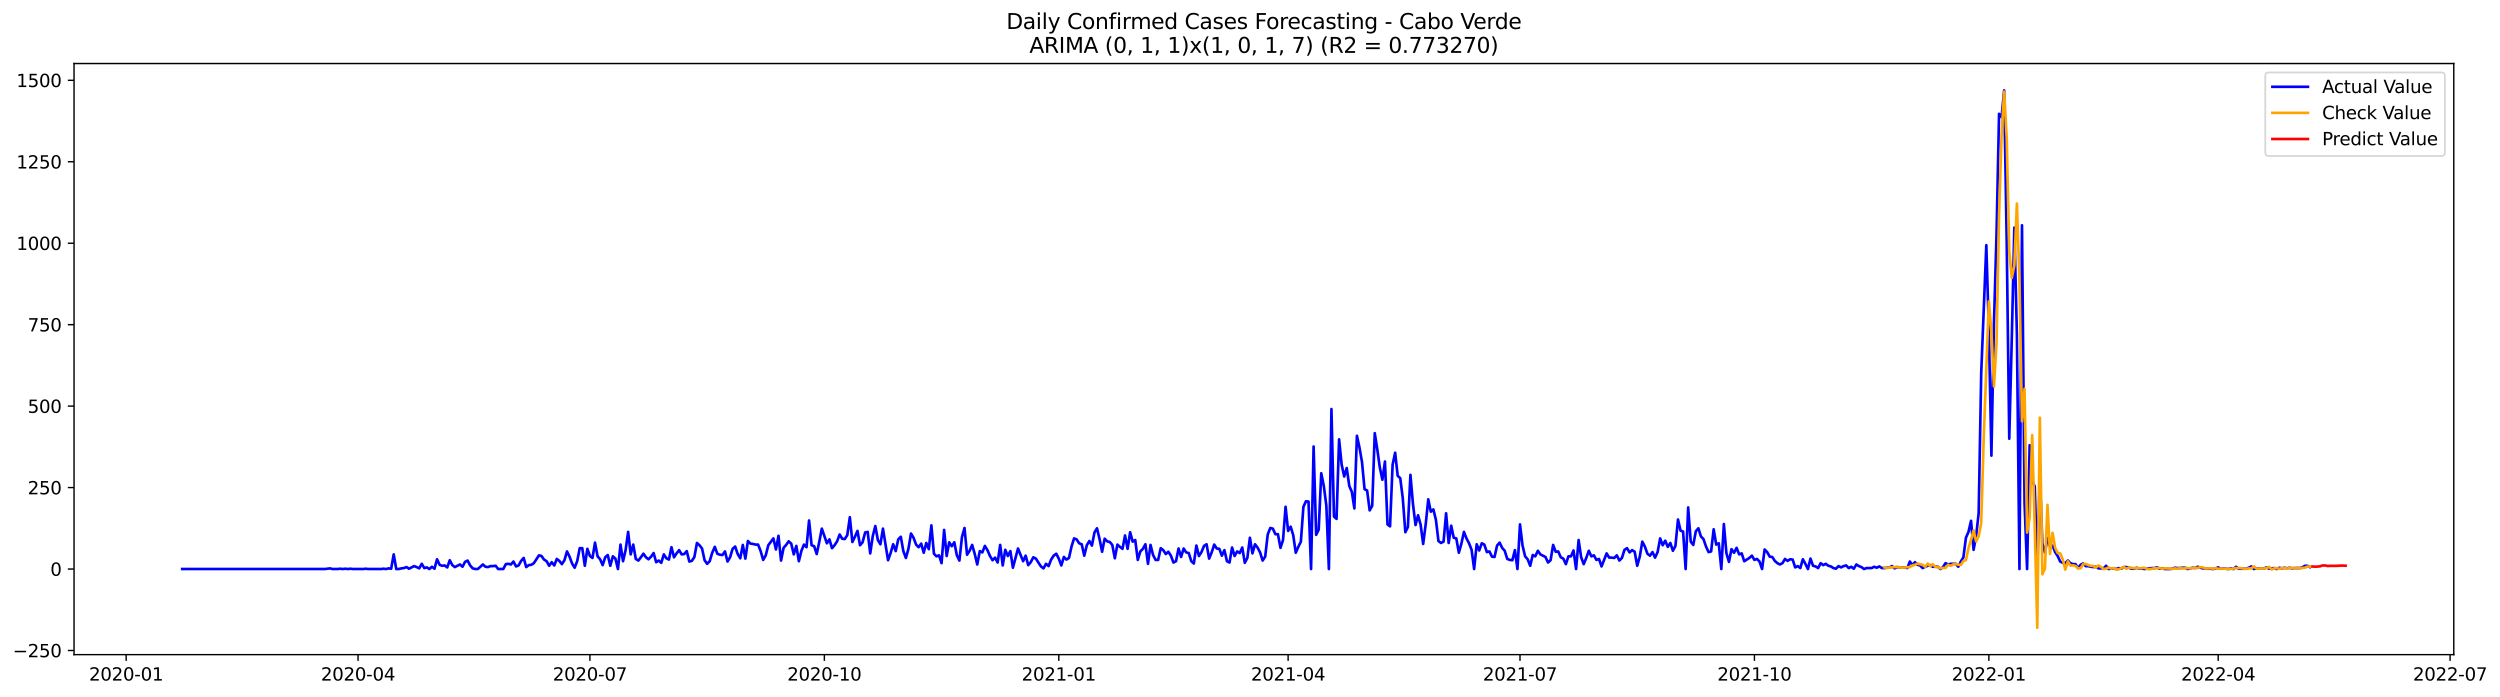 <?xml version="1.0" encoding="utf-8" standalone="no"?>
<!DOCTYPE svg PUBLIC "-//W3C//DTD SVG 1.1//EN"
  "http://www.w3.org/Graphics/SVG/1.1/DTD/svg11.dtd">
<svg xmlns:xlink="http://www.w3.org/1999/xlink" width="1406.879pt" height="392.274pt" viewBox="0 0 1406.879 392.274" xmlns="http://www.w3.org/2000/svg" version="1.1">
 <defs>
  <style type="text/css">*{stroke-linejoin: round; stroke-linecap: butt}</style>
 </defs>
 <g id="figure_1">
  <g id="patch_1">
   <path d="M 0 392.274 
L 1406.879 392.274 
L 1406.879 0 
L 0 0 
z
" style="fill: #ffffff"/>
  </g>
  <g id="axes_1">
   <g id="patch_2">
    <path d="M 41.667 368.396 
L 1380.867 368.396 
L 1380.867 35.755 
L 41.667 35.755 
z
" style="fill: #ffffff"/>
   </g>
   <g id="matplotlib.axis_1">
    <g id="xtick_1">
     <g id="line2d_1">
      <defs>
       <path id="m563f77280f" d="M 0 0 
L 0 3.5 
" style="stroke: #000000; stroke-width: 0.8"/>
      </defs>
      <g>
       <use xlink:href="#m563f77280f" x="70.992" y="368.396" style="stroke: #000000; stroke-width: 0.8"/>
      </g>
     </g>
     <g id="text_1">
      <!-- 2020-01 -->
      <g transform="translate(50.101 382.994)scale(0.1 -0.1)">
       <defs>
        <path id="DejaVuSans-32" d="M 1228 531 
L 3431 531 
L 3431 0 
L 469 0 
L 469 531 
Q 828 903 1448 1529 
Q 2069 2156 2228 2338 
Q 2531 2678 2651 2914 
Q 2772 3150 2772 3378 
Q 2772 3750 2511 3984 
Q 2250 4219 1831 4219 
Q 1534 4219 1204 4116 
Q 875 4013 500 3803 
L 500 4441 
Q 881 4594 1212 4672 
Q 1544 4750 1819 4750 
Q 2544 4750 2975 4387 
Q 3406 4025 3406 3419 
Q 3406 3131 3298 2873 
Q 3191 2616 2906 2266 
Q 2828 2175 2409 1742 
Q 1991 1309 1228 531 
z
" transform="scale(0.016)"/>
        <path id="DejaVuSans-30" d="M 2034 4250 
Q 1547 4250 1301 3770 
Q 1056 3291 1056 2328 
Q 1056 1369 1301 889 
Q 1547 409 2034 409 
Q 2525 409 2770 889 
Q 3016 1369 3016 2328 
Q 3016 3291 2770 3770 
Q 2525 4250 2034 4250 
z
M 2034 4750 
Q 2819 4750 3233 4129 
Q 3647 3509 3647 2328 
Q 3647 1150 3233 529 
Q 2819 -91 2034 -91 
Q 1250 -91 836 529 
Q 422 1150 422 2328 
Q 422 3509 836 4129 
Q 1250 4750 2034 4750 
z
" transform="scale(0.016)"/>
        <path id="DejaVuSans-2d" d="M 313 2009 
L 1997 2009 
L 1997 1497 
L 313 1497 
L 313 2009 
z
" transform="scale(0.016)"/>
        <path id="DejaVuSans-31" d="M 794 531 
L 1825 531 
L 1825 4091 
L 703 3866 
L 703 4441 
L 1819 4666 
L 2450 4666 
L 2450 531 
L 3481 531 
L 3481 0 
L 794 0 
L 794 531 
z
" transform="scale(0.016)"/>
       </defs>
       <use xlink:href="#DejaVuSans-32"/>
       <use xlink:href="#DejaVuSans-30" x="63.623"/>
       <use xlink:href="#DejaVuSans-32" x="127.246"/>
       <use xlink:href="#DejaVuSans-30" x="190.869"/>
       <use xlink:href="#DejaVuSans-2d" x="254.492"/>
       <use xlink:href="#DejaVuSans-30" x="290.576"/>
       <use xlink:href="#DejaVuSans-31" x="354.199"/>
      </g>
     </g>
    </g>
    <g id="xtick_2">
     <g id="line2d_2">
      <g>
       <use xlink:href="#m563f77280f" x="201.485" y="368.396" style="stroke: #000000; stroke-width: 0.8"/>
      </g>
     </g>
     <g id="text_2">
      <!-- 2020-04 -->
      <g transform="translate(180.594 382.994)scale(0.1 -0.1)">
       <defs>
        <path id="DejaVuSans-34" d="M 2419 4116 
L 825 1625 
L 2419 1625 
L 2419 4116 
z
M 2253 4666 
L 3047 4666 
L 3047 1625 
L 3713 1625 
L 3713 1100 
L 3047 1100 
L 3047 0 
L 2419 0 
L 2419 1100 
L 313 1100 
L 313 1709 
L 2253 4666 
z
" transform="scale(0.016)"/>
       </defs>
       <use xlink:href="#DejaVuSans-32"/>
       <use xlink:href="#DejaVuSans-30" x="63.623"/>
       <use xlink:href="#DejaVuSans-32" x="127.246"/>
       <use xlink:href="#DejaVuSans-30" x="190.869"/>
       <use xlink:href="#DejaVuSans-2d" x="254.492"/>
       <use xlink:href="#DejaVuSans-30" x="290.576"/>
       <use xlink:href="#DejaVuSans-34" x="354.199"/>
      </g>
     </g>
    </g>
    <g id="xtick_3">
     <g id="line2d_3">
      <g>
       <use xlink:href="#m563f77280f" x="331.978" y="368.396" style="stroke: #000000; stroke-width: 0.8"/>
      </g>
     </g>
     <g id="text_3">
      <!-- 2020-07 -->
      <g transform="translate(311.086 382.994)scale(0.1 -0.1)">
       <defs>
        <path id="DejaVuSans-37" d="M 525 4666 
L 3525 4666 
L 3525 4397 
L 1831 0 
L 1172 0 
L 2766 4134 
L 525 4134 
L 525 4666 
z
" transform="scale(0.016)"/>
       </defs>
       <use xlink:href="#DejaVuSans-32"/>
       <use xlink:href="#DejaVuSans-30" x="63.623"/>
       <use xlink:href="#DejaVuSans-32" x="127.246"/>
       <use xlink:href="#DejaVuSans-30" x="190.869"/>
       <use xlink:href="#DejaVuSans-2d" x="254.492"/>
       <use xlink:href="#DejaVuSans-30" x="290.576"/>
       <use xlink:href="#DejaVuSans-37" x="354.199"/>
      </g>
     </g>
    </g>
    <g id="xtick_4">
     <g id="line2d_4">
      <g>
       <use xlink:href="#m563f77280f" x="463.905" y="368.396" style="stroke: #000000; stroke-width: 0.8"/>
      </g>
     </g>
     <g id="text_4">
      <!-- 2020-10 -->
      <g transform="translate(443.013 382.994)scale(0.1 -0.1)">
       <use xlink:href="#DejaVuSans-32"/>
       <use xlink:href="#DejaVuSans-30" x="63.623"/>
       <use xlink:href="#DejaVuSans-32" x="127.246"/>
       <use xlink:href="#DejaVuSans-30" x="190.869"/>
       <use xlink:href="#DejaVuSans-2d" x="254.492"/>
       <use xlink:href="#DejaVuSans-31" x="290.576"/>
       <use xlink:href="#DejaVuSans-30" x="354.199"/>
      </g>
     </g>
    </g>
    <g id="xtick_5">
     <g id="line2d_5">
      <g>
       <use xlink:href="#m563f77280f" x="595.831" y="368.396" style="stroke: #000000; stroke-width: 0.8"/>
      </g>
     </g>
     <g id="text_5">
      <!-- 2021-01 -->
      <g transform="translate(574.94 382.994)scale(0.1 -0.1)">
       <use xlink:href="#DejaVuSans-32"/>
       <use xlink:href="#DejaVuSans-30" x="63.623"/>
       <use xlink:href="#DejaVuSans-32" x="127.246"/>
       <use xlink:href="#DejaVuSans-31" x="190.869"/>
       <use xlink:href="#DejaVuSans-2d" x="254.492"/>
       <use xlink:href="#DejaVuSans-30" x="290.576"/>
       <use xlink:href="#DejaVuSans-31" x="354.199"/>
      </g>
     </g>
    </g>
    <g id="xtick_6">
     <g id="line2d_6">
      <g>
       <use xlink:href="#m563f77280f" x="724.89" y="368.396" style="stroke: #000000; stroke-width: 0.8"/>
      </g>
     </g>
     <g id="text_6">
      <!-- 2021-04 -->
      <g transform="translate(703.999 382.994)scale(0.1 -0.1)">
       <use xlink:href="#DejaVuSans-32"/>
       <use xlink:href="#DejaVuSans-30" x="63.623"/>
       <use xlink:href="#DejaVuSans-32" x="127.246"/>
       <use xlink:href="#DejaVuSans-31" x="190.869"/>
       <use xlink:href="#DejaVuSans-2d" x="254.492"/>
       <use xlink:href="#DejaVuSans-30" x="290.576"/>
       <use xlink:href="#DejaVuSans-34" x="354.199"/>
      </g>
     </g>
    </g>
    <g id="xtick_7">
     <g id="line2d_7">
      <g>
       <use xlink:href="#m563f77280f" x="855.383" y="368.396" style="stroke: #000000; stroke-width: 0.8"/>
      </g>
     </g>
     <g id="text_7">
      <!-- 2021-07 -->
      <g transform="translate(834.491 382.994)scale(0.1 -0.1)">
       <use xlink:href="#DejaVuSans-32"/>
       <use xlink:href="#DejaVuSans-30" x="63.623"/>
       <use xlink:href="#DejaVuSans-32" x="127.246"/>
       <use xlink:href="#DejaVuSans-31" x="190.869"/>
       <use xlink:href="#DejaVuSans-2d" x="254.492"/>
       <use xlink:href="#DejaVuSans-30" x="290.576"/>
       <use xlink:href="#DejaVuSans-37" x="354.199"/>
      </g>
     </g>
    </g>
    <g id="xtick_8">
     <g id="line2d_8">
      <g>
       <use xlink:href="#m563f77280f" x="987.31" y="368.396" style="stroke: #000000; stroke-width: 0.8"/>
      </g>
     </g>
     <g id="text_8">
      <!-- 2021-10 -->
      <g transform="translate(966.418 382.994)scale(0.1 -0.1)">
       <use xlink:href="#DejaVuSans-32"/>
       <use xlink:href="#DejaVuSans-30" x="63.623"/>
       <use xlink:href="#DejaVuSans-32" x="127.246"/>
       <use xlink:href="#DejaVuSans-31" x="190.869"/>
       <use xlink:href="#DejaVuSans-2d" x="254.492"/>
       <use xlink:href="#DejaVuSans-31" x="290.576"/>
       <use xlink:href="#DejaVuSans-30" x="354.199"/>
      </g>
     </g>
    </g>
    <g id="xtick_9">
     <g id="line2d_9">
      <g>
       <use xlink:href="#m563f77280f" x="1119.236" y="368.396" style="stroke: #000000; stroke-width: 0.8"/>
      </g>
     </g>
     <g id="text_9">
      <!-- 2022-01 -->
      <g transform="translate(1098.345 382.994)scale(0.1 -0.1)">
       <use xlink:href="#DejaVuSans-32"/>
       <use xlink:href="#DejaVuSans-30" x="63.623"/>
       <use xlink:href="#DejaVuSans-32" x="127.246"/>
       <use xlink:href="#DejaVuSans-32" x="190.869"/>
       <use xlink:href="#DejaVuSans-2d" x="254.492"/>
       <use xlink:href="#DejaVuSans-30" x="290.576"/>
       <use xlink:href="#DejaVuSans-31" x="354.199"/>
      </g>
     </g>
    </g>
    <g id="xtick_10">
     <g id="line2d_10">
      <g>
       <use xlink:href="#m563f77280f" x="1248.295" y="368.396" style="stroke: #000000; stroke-width: 0.8"/>
      </g>
     </g>
     <g id="text_10">
      <!-- 2022-04 -->
      <g transform="translate(1227.404 382.994)scale(0.1 -0.1)">
       <use xlink:href="#DejaVuSans-32"/>
       <use xlink:href="#DejaVuSans-30" x="63.623"/>
       <use xlink:href="#DejaVuSans-32" x="127.246"/>
       <use xlink:href="#DejaVuSans-32" x="190.869"/>
       <use xlink:href="#DejaVuSans-2d" x="254.492"/>
       <use xlink:href="#DejaVuSans-30" x="290.576"/>
       <use xlink:href="#DejaVuSans-34" x="354.199"/>
      </g>
     </g>
    </g>
    <g id="xtick_11">
     <g id="line2d_11">
      <g>
       <use xlink:href="#m563f77280f" x="1378.788" y="368.396" style="stroke: #000000; stroke-width: 0.8"/>
      </g>
     </g>
     <g id="text_11">
      <!-- 2022-07 -->
      <g transform="translate(1357.897 382.994)scale(0.1 -0.1)">
       <use xlink:href="#DejaVuSans-32"/>
       <use xlink:href="#DejaVuSans-30" x="63.623"/>
       <use xlink:href="#DejaVuSans-32" x="127.246"/>
       <use xlink:href="#DejaVuSans-32" x="190.869"/>
       <use xlink:href="#DejaVuSans-2d" x="254.492"/>
       <use xlink:href="#DejaVuSans-30" x="290.576"/>
       <use xlink:href="#DejaVuSans-37" x="354.199"/>
      </g>
     </g>
    </g>
   </g>
   <g id="matplotlib.axis_2">
    <g id="ytick_1">
     <g id="line2d_12">
      <defs>
       <path id="m9611bb1273" d="M 0 0 
L -3.5 0 
" style="stroke: #000000; stroke-width: 0.8"/>
      </defs>
      <g>
       <use xlink:href="#m9611bb1273" x="41.667" y="366.063" style="stroke: #000000; stroke-width: 0.8"/>
      </g>
     </g>
     <g id="text_12">
      <!-- −250 -->
      <g transform="translate(7.2 369.862)scale(0.1 -0.1)">
       <defs>
        <path id="DejaVuSans-2212" d="M 678 2272 
L 4684 2272 
L 4684 1741 
L 678 1741 
L 678 2272 
z
" transform="scale(0.016)"/>
        <path id="DejaVuSans-35" d="M 691 4666 
L 3169 4666 
L 3169 4134 
L 1269 4134 
L 1269 2991 
Q 1406 3038 1543 3061 
Q 1681 3084 1819 3084 
Q 2600 3084 3056 2656 
Q 3513 2228 3513 1497 
Q 3513 744 3044 326 
Q 2575 -91 1722 -91 
Q 1428 -91 1123 -41 
Q 819 9 494 109 
L 494 744 
Q 775 591 1075 516 
Q 1375 441 1709 441 
Q 2250 441 2565 725 
Q 2881 1009 2881 1497 
Q 2881 1984 2565 2268 
Q 2250 2553 1709 2553 
Q 1456 2553 1204 2497 
Q 953 2441 691 2322 
L 691 4666 
z
" transform="scale(0.016)"/>
       </defs>
       <use xlink:href="#DejaVuSans-2212"/>
       <use xlink:href="#DejaVuSans-32" x="83.789"/>
       <use xlink:href="#DejaVuSans-35" x="147.412"/>
       <use xlink:href="#DejaVuSans-30" x="211.035"/>
      </g>
     </g>
    </g>
    <g id="ytick_2">
     <g id="line2d_13">
      <g>
       <use xlink:href="#m9611bb1273" x="41.667" y="320.224" style="stroke: #000000; stroke-width: 0.8"/>
      </g>
     </g>
     <g id="text_13">
      <!-- 0 -->
      <g transform="translate(28.305 324.023)scale(0.1 -0.1)">
       <use xlink:href="#DejaVuSans-30"/>
      </g>
     </g>
    </g>
    <g id="ytick_3">
     <g id="line2d_14">
      <g>
       <use xlink:href="#m9611bb1273" x="41.667" y="274.385" style="stroke: #000000; stroke-width: 0.8"/>
      </g>
     </g>
     <g id="text_14">
      <!-- 250 -->
      <g transform="translate(15.58 278.184)scale(0.1 -0.1)">
       <use xlink:href="#DejaVuSans-32"/>
       <use xlink:href="#DejaVuSans-35" x="63.623"/>
       <use xlink:href="#DejaVuSans-30" x="127.246"/>
      </g>
     </g>
    </g>
    <g id="ytick_4">
     <g id="line2d_15">
      <g>
       <use xlink:href="#m9611bb1273" x="41.667" y="228.546" style="stroke: #000000; stroke-width: 0.8"/>
      </g>
     </g>
     <g id="text_15">
      <!-- 500 -->
      <g transform="translate(15.58 232.346)scale(0.1 -0.1)">
       <use xlink:href="#DejaVuSans-35"/>
       <use xlink:href="#DejaVuSans-30" x="63.623"/>
       <use xlink:href="#DejaVuSans-30" x="127.246"/>
      </g>
     </g>
    </g>
    <g id="ytick_5">
     <g id="line2d_16">
      <g>
       <use xlink:href="#m9611bb1273" x="41.667" y="182.708" style="stroke: #000000; stroke-width: 0.8"/>
      </g>
     </g>
     <g id="text_16">
      <!-- 750 -->
      <g transform="translate(15.58 186.507)scale(0.1 -0.1)">
       <use xlink:href="#DejaVuSans-37"/>
       <use xlink:href="#DejaVuSans-35" x="63.623"/>
       <use xlink:href="#DejaVuSans-30" x="127.246"/>
      </g>
     </g>
    </g>
    <g id="ytick_6">
     <g id="line2d_17">
      <g>
       <use xlink:href="#m9611bb1273" x="41.667" y="136.869" style="stroke: #000000; stroke-width: 0.8"/>
      </g>
     </g>
     <g id="text_17">
      <!-- 1000 -->
      <g transform="translate(9.217 140.668)scale(0.1 -0.1)">
       <use xlink:href="#DejaVuSans-31"/>
       <use xlink:href="#DejaVuSans-30" x="63.623"/>
       <use xlink:href="#DejaVuSans-30" x="127.246"/>
       <use xlink:href="#DejaVuSans-30" x="190.869"/>
      </g>
     </g>
    </g>
    <g id="ytick_7">
     <g id="line2d_18">
      <g>
       <use xlink:href="#m9611bb1273" x="41.667" y="91.03" style="stroke: #000000; stroke-width: 0.8"/>
      </g>
     </g>
     <g id="text_18">
      <!-- 1250 -->
      <g transform="translate(9.217 94.829)scale(0.1 -0.1)">
       <use xlink:href="#DejaVuSans-31"/>
       <use xlink:href="#DejaVuSans-32" x="63.623"/>
       <use xlink:href="#DejaVuSans-35" x="127.246"/>
       <use xlink:href="#DejaVuSans-30" x="190.869"/>
      </g>
     </g>
    </g>
    <g id="ytick_8">
     <g id="line2d_19">
      <g>
       <use xlink:href="#m9611bb1273" x="41.667" y="45.191" style="stroke: #000000; stroke-width: 0.8"/>
      </g>
     </g>
     <g id="text_19">
      <!-- 1500 -->
      <g transform="translate(9.217 48.991)scale(0.1 -0.1)">
       <use xlink:href="#DejaVuSans-31"/>
       <use xlink:href="#DejaVuSans-35" x="63.623"/>
       <use xlink:href="#DejaVuSans-30" x="127.246"/>
       <use xlink:href="#DejaVuSans-30" x="190.869"/>
      </g>
     </g>
    </g>
   </g>
   <g id="line2d_20">
    <path d="M 102.54 320.224 
L 182.843 320.224 
L 185.711 319.857 
L 187.145 320.224 
L 190.013 320.224 
L 191.447 320.041 
L 192.881 320.224 
L 194.315 320.041 
L 195.749 320.224 
L 197.183 320.041 
L 198.617 320.224 
L 204.353 320.224 
L 205.787 320.041 
L 207.221 320.224 
L 214.391 320.224 
L 215.825 320.041 
L 217.259 320.224 
L 218.693 319.857 
L 220.127 320.041 
L 221.561 311.973 
L 222.995 320.224 
L 224.429 320.224 
L 225.863 319.857 
L 227.297 319.674 
L 228.731 319.124 
L 230.165 320.041 
L 233.033 318.574 
L 234.467 319.124 
L 235.901 319.857 
L 237.335 317.29 
L 238.769 319.674 
L 240.203 319.307 
L 241.637 320.224 
L 243.071 318.94 
L 244.505 320.041 
L 245.939 314.723 
L 247.373 317.84 
L 248.807 318.39 
L 250.241 318.207 
L 251.675 319.307 
L 253.108 315.273 
L 254.542 318.024 
L 255.976 319.124 
L 258.844 317.657 
L 260.278 318.94 
L 261.712 316.19 
L 263.146 315.457 
L 264.58 318.207 
L 266.014 319.857 
L 267.448 320.224 
L 268.882 320.224 
L 271.75 317.657 
L 273.184 318.94 
L 274.618 319.124 
L 276.052 318.574 
L 277.486 318.574 
L 278.92 318.39 
L 280.354 320.224 
L 283.222 320.224 
L 284.656 317.474 
L 286.09 317.29 
L 287.524 317.657 
L 288.958 316.007 
L 290.392 318.757 
L 291.826 318.207 
L 293.26 315.64 
L 294.694 313.99 
L 296.128 319.124 
L 297.562 318.024 
L 298.996 317.84 
L 300.43 316.924 
L 303.298 312.523 
L 304.732 312.89 
L 306.166 314.907 
L 307.6 315.823 
L 309.034 318.39 
L 310.468 316.373 
L 311.902 318.207 
L 313.336 314.54 
L 314.77 315.64 
L 316.204 317.474 
L 317.638 315.273 
L 319.072 310.323 
L 320.506 313.256 
L 321.94 317.107 
L 323.374 319.49 
L 324.808 315.823 
L 326.242 308.489 
L 327.676 308.489 
L 329.11 318.39 
L 330.544 308.856 
L 331.978 312.89 
L 333.412 313.99 
L 334.846 305.372 
L 336.28 313.073 
L 337.714 314.723 
L 339.148 318.024 
L 340.582 313.623 
L 342.016 312.34 
L 343.45 318.39 
L 344.884 313.073 
L 346.318 314.357 
L 347.752 320.224 
L 349.186 306.472 
L 350.62 315.823 
L 352.054 309.589 
L 353.488 299.321 
L 354.922 311.973 
L 356.356 306.472 
L 357.79 314.54 
L 359.224 315.457 
L 360.657 313.623 
L 362.091 311.606 
L 363.525 313.623 
L 364.959 314.723 
L 366.393 313.256 
L 367.827 311.24 
L 369.261 316.373 
L 370.695 315.457 
L 372.129 316.74 
L 373.563 311.973 
L 374.997 314.173 
L 376.431 314.907 
L 377.865 307.939 
L 379.299 313.623 
L 380.733 311.423 
L 382.167 309.589 
L 383.601 311.973 
L 385.035 311.79 
L 386.469 310.139 
L 387.903 316.007 
L 389.337 315.64 
L 390.771 313.44 
L 392.205 305.556 
L 393.639 306.839 
L 395.073 308.673 
L 396.507 315.273 
L 397.941 317.29 
L 399.375 315.823 
L 400.809 311.056 
L 402.243 307.756 
L 403.677 311.606 
L 405.111 312.156 
L 406.545 312.34 
L 407.979 310.323 
L 409.413 316.007 
L 410.847 313.623 
L 412.281 308.856 
L 413.715 307.572 
L 415.149 311.79 
L 416.583 314.173 
L 418.017 306.656 
L 419.451 314.357 
L 420.885 304.455 
L 422.319 305.922 
L 423.753 306.106 
L 425.187 306.472 
L 426.621 306.472 
L 428.055 310.139 
L 429.489 315.09 
L 430.923 312.523 
L 432.357 306.839 
L 435.225 302.989 
L 436.659 309.223 
L 438.093 301.522 
L 439.527 315.457 
L 440.961 308.306 
L 442.395 306.656 
L 443.829 304.639 
L 445.263 305.922 
L 446.697 311.973 
L 448.131 307.206 
L 449.565 315.823 
L 450.999 309.956 
L 452.433 306.472 
L 453.867 307.939 
L 455.301 292.904 
L 456.735 306.839 
L 458.169 307.389 
L 459.603 311.79 
L 461.037 305.005 
L 462.471 297.488 
L 465.339 305.739 
L 466.772 303.539 
L 468.206 308.489 
L 469.64 306.839 
L 471.074 304.639 
L 472.508 300.788 
L 473.942 303.172 
L 475.376 303.355 
L 476.81 301.155 
L 478.244 291.07 
L 479.678 305.005 
L 481.112 302.072 
L 482.546 298.771 
L 483.98 306.839 
L 485.414 305.189 
L 486.848 299.688 
L 488.282 299.321 
L 489.716 311.423 
L 491.15 301.705 
L 492.584 296.021 
L 494.018 303.905 
L 495.452 306.289 
L 496.886 297.488 
L 499.754 315.273 
L 501.188 311.24 
L 502.622 306.289 
L 504.056 310.139 
L 505.49 303.539 
L 506.924 302.072 
L 508.358 310.139 
L 509.792 313.99 
L 511.226 308.856 
L 512.66 300.238 
L 514.094 302.622 
L 515.528 306.472 
L 516.962 307.939 
L 518.396 305.922 
L 519.83 311.056 
L 521.264 305.556 
L 522.698 309.039 
L 524.132 295.654 
L 525.566 311.606 
L 527 313.073 
L 528.434 312.523 
L 529.868 316.924 
L 531.302 298.221 
L 532.736 312.89 
L 534.17 305.189 
L 535.604 307.389 
L 537.038 305.189 
L 538.472 312.523 
L 539.906 315.457 
L 541.34 302.255 
L 542.774 297.121 
L 544.208 312.156 
L 545.642 309.956 
L 547.076 306.656 
L 548.51 311.606 
L 549.944 317.657 
L 551.378 310.139 
L 552.812 310.873 
L 554.246 307.206 
L 555.68 309.589 
L 557.114 312.89 
L 558.548 315.273 
L 559.982 313.806 
L 561.416 316.557 
L 562.85 306.656 
L 564.284 318.207 
L 565.718 309.406 
L 567.152 312.89 
L 568.586 310.139 
L 570.02 319.49 
L 572.887 308.673 
L 575.755 315.823 
L 577.189 312.706 
L 578.623 318.024 
L 580.057 316.373 
L 581.491 313.623 
L 582.925 314.357 
L 585.793 318.757 
L 587.227 319.857 
L 588.661 317.29 
L 590.095 318.574 
L 591.529 314.907 
L 592.963 312.706 
L 594.397 311.606 
L 595.831 314.357 
L 597.265 318.207 
L 598.699 313.44 
L 600.133 314.907 
L 601.567 313.99 
L 603.001 307.572 
L 604.435 302.989 
L 605.869 303.539 
L 607.303 305.739 
L 608.737 306.289 
L 610.171 312.706 
L 611.605 306.839 
L 613.039 304.455 
L 614.473 307.022 
L 615.907 299.688 
L 617.341 297.305 
L 618.775 303.355 
L 620.209 310.506 
L 621.643 303.172 
L 623.077 304.639 
L 624.511 305.005 
L 625.945 306.656 
L 627.379 314.173 
L 628.813 306.472 
L 630.247 307.756 
L 631.681 308.856 
L 633.115 301.338 
L 634.549 308.856 
L 635.983 299.505 
L 637.417 304.822 
L 638.851 303.905 
L 640.285 315.09 
L 641.719 310.323 
L 643.153 308.856 
L 644.587 306.289 
L 646.021 317.29 
L 647.455 306.656 
L 648.889 312.34 
L 650.323 315.09 
L 651.757 315.09 
L 653.191 308.489 
L 654.625 309.589 
L 656.059 311.79 
L 657.493 310.506 
L 658.927 312.706 
L 660.361 316.557 
L 661.795 315.823 
L 663.229 308.673 
L 664.663 313.44 
L 666.097 308.673 
L 667.531 310.873 
L 668.965 311.24 
L 670.399 315.823 
L 671.833 317.107 
L 673.267 307.022 
L 674.701 312.89 
L 676.135 310.689 
L 677.569 307.206 
L 679.002 306.289 
L 680.436 314.357 
L 681.87 310.873 
L 683.304 306.472 
L 684.738 308.673 
L 686.172 308.856 
L 687.606 312.706 
L 689.04 309.589 
L 690.474 315.823 
L 691.908 316.557 
L 693.342 308.122 
L 694.776 312.89 
L 696.21 310.323 
L 697.644 311.24 
L 699.078 308.122 
L 700.512 316.74 
L 701.946 313.99 
L 703.38 302.622 
L 704.814 311.423 
L 706.248 306.289 
L 707.682 308.122 
L 709.116 310.873 
L 710.55 315.457 
L 711.984 313.256 
L 713.418 300.788 
L 714.852 297.121 
L 716.286 297.488 
L 717.72 300.605 
L 719.154 300.605 
L 720.588 308.306 
L 722.022 303.905 
L 723.456 285.203 
L 724.89 298.771 
L 726.324 296.388 
L 727.758 301.155 
L 729.192 311.056 
L 730.626 307.756 
L 732.06 304.822 
L 733.494 285.203 
L 734.928 282.086 
L 736.362 282.269 
L 737.796 320.224 
L 739.23 251.282 
L 740.664 300.972 
L 742.098 298.038 
L 743.532 266.318 
L 744.966 273.468 
L 746.4 284.47 
L 747.834 320.224 
L 749.268 230.197 
L 750.702 290.704 
L 752.136 291.987 
L 753.57 247.249 
L 755.004 261.367 
L 756.438 268.151 
L 757.872 263.384 
L 759.306 273.468 
L 760.74 276.769 
L 762.174 286.12 
L 763.608 245.232 
L 765.042 251.833 
L 766.476 260.083 
L 767.91 275.302 
L 769.344 276.035 
L 770.778 287.22 
L 772.212 284.653 
L 773.646 243.765 
L 775.08 252.933 
L 776.514 263.201 
L 777.948 269.985 
L 779.382 259.717 
L 780.816 295.104 
L 782.25 296.204 
L 783.684 261.55 
L 785.117 254.766 
L 786.551 267.784 
L 787.985 269.068 
L 789.419 280.436 
L 790.853 299.505 
L 792.287 296.571 
L 793.721 267.234 
L 795.155 283.736 
L 796.589 295.471 
L 798.023 289.97 
L 799.457 295.288 
L 800.891 306.106 
L 802.325 294.921 
L 803.759 280.986 
L 805.193 287.953 
L 806.627 286.67 
L 808.061 292.537 
L 809.495 304.455 
L 810.929 305.556 
L 812.363 304.822 
L 813.797 288.87 
L 815.231 305.556 
L 816.665 295.838 
L 818.099 302.622 
L 819.533 302.989 
L 820.967 311.056 
L 822.401 305.922 
L 823.835 299.321 
L 825.269 302.989 
L 826.703 305.739 
L 828.137 309.406 
L 829.571 320.224 
L 831.005 306.289 
L 832.439 309.773 
L 833.873 305.739 
L 835.307 306.472 
L 836.741 310.689 
L 838.175 310.323 
L 839.609 313.256 
L 841.043 313.44 
L 842.477 307.022 
L 843.911 305.372 
L 845.345 308.306 
L 846.779 309.956 
L 848.213 314.54 
L 849.647 315.09 
L 851.081 315.273 
L 852.515 309.589 
L 853.949 320.224 
L 855.383 295.104 
L 856.817 307.022 
L 858.251 313.073 
L 859.685 314.723 
L 861.119 318.39 
L 862.553 312.34 
L 863.987 313.073 
L 865.421 309.956 
L 866.855 311.973 
L 869.723 313.44 
L 871.157 316.557 
L 872.591 315.273 
L 874.025 306.656 
L 875.459 310.506 
L 876.893 310.323 
L 878.327 313.623 
L 879.761 314.357 
L 881.195 317.474 
L 882.629 313.073 
L 884.063 313.073 
L 885.497 309.773 
L 886.931 320.224 
L 888.365 303.905 
L 889.799 313.623 
L 891.232 317.474 
L 892.666 313.99 
L 894.1 309.956 
L 895.534 313.073 
L 896.968 312.523 
L 898.402 315.09 
L 899.836 314.54 
L 901.27 318.757 
L 904.138 311.423 
L 905.572 313.806 
L 907.006 313.806 
L 908.44 313.99 
L 909.874 312.523 
L 911.308 315.457 
L 912.742 313.99 
L 914.176 309.406 
L 915.61 308.489 
L 917.044 310.873 
L 918.478 309.589 
L 919.912 310.506 
L 921.346 318.39 
L 922.78 313.256 
L 924.214 304.822 
L 925.648 307.572 
L 927.082 311.606 
L 928.516 312.706 
L 929.95 310.689 
L 931.384 313.806 
L 932.818 310.689 
L 934.252 302.989 
L 935.686 306.839 
L 937.12 304.272 
L 938.554 307.756 
L 939.988 305.556 
L 941.422 309.956 
L 942.856 307.206 
L 944.29 292.354 
L 945.724 298.588 
L 947.158 299.138 
L 948.592 320.224 
L 950.026 285.57 
L 951.46 304.822 
L 952.894 306.656 
L 954.328 298.955 
L 955.762 297.305 
L 957.196 301.888 
L 958.63 303.355 
L 960.064 307.572 
L 961.498 310.689 
L 962.932 310.323 
L 964.366 297.855 
L 965.8 306.472 
L 967.234 305.739 
L 968.668 320.224 
L 970.102 294.921 
L 971.536 311.24 
L 972.97 316.19 
L 974.404 309.039 
L 975.838 311.056 
L 977.272 308.306 
L 978.706 311.973 
L 980.14 311.423 
L 981.574 315.823 
L 984.442 313.99 
L 985.876 312.706 
L 987.31 315.09 
L 988.744 314.54 
L 990.178 316.007 
L 991.612 320.224 
L 993.046 309.223 
L 994.48 310.689 
L 995.914 313.256 
L 997.347 313.44 
L 998.781 315.64 
L 1000.215 316.924 
L 1001.649 317.657 
L 1003.083 316.924 
L 1004.517 314.54 
L 1005.951 315.64 
L 1007.385 314.723 
L 1008.819 314.907 
L 1010.253 319.307 
L 1011.687 318.574 
L 1013.121 319.674 
L 1014.555 314.723 
L 1015.989 317.29 
L 1017.423 320.224 
L 1018.857 314.357 
L 1020.291 318.39 
L 1021.725 318.757 
L 1023.159 319.674 
L 1024.593 316.924 
L 1026.027 318.024 
L 1027.461 317.29 
L 1028.895 318.39 
L 1030.329 318.757 
L 1031.763 319.674 
L 1033.197 320.041 
L 1034.631 318.574 
L 1036.065 319.307 
L 1037.499 318.574 
L 1038.933 318.207 
L 1040.367 319.674 
L 1041.801 318.94 
L 1043.235 320.041 
L 1044.669 317.657 
L 1046.103 318.574 
L 1047.537 319.124 
L 1048.971 320.224 
L 1050.405 319.674 
L 1053.273 319.674 
L 1054.707 318.94 
L 1056.141 319.49 
L 1057.575 318.757 
L 1059.009 319.674 
L 1060.443 319.674 
L 1063.311 319.307 
L 1064.745 318.574 
L 1066.179 319.857 
L 1067.613 319.124 
L 1070.481 319.49 
L 1071.915 319.307 
L 1073.349 319.674 
L 1074.783 316.007 
L 1076.217 318.024 
L 1077.651 316.373 
L 1079.085 317.84 
L 1080.519 318.207 
L 1081.953 319.674 
L 1083.387 318.94 
L 1084.821 318.39 
L 1086.255 318.024 
L 1087.689 318.94 
L 1090.557 318.94 
L 1091.991 320.224 
L 1093.425 319.124 
L 1094.859 316.924 
L 1096.293 317.657 
L 1097.727 317.29 
L 1100.595 317.29 
L 1102.029 318.94 
L 1103.462 316.007 
L 1104.896 313.623 
L 1106.33 302.622 
L 1107.764 299.321 
L 1109.198 293.087 
L 1110.632 309.406 
L 1112.066 301.705 
L 1113.5 288.687 
L 1114.934 209.844 
L 1117.802 137.969 
L 1119.236 186.191 
L 1120.67 256.416 
L 1122.104 181.608 
L 1123.538 132.285 
L 1124.972 64.077 
L 1126.406 65.911 
L 1127.84 50.876 
L 1129.274 135.952 
L 1130.708 246.882 
L 1132.142 190.225 
L 1133.576 128.068 
L 1135.01 187.842 
L 1136.444 320.224 
L 1137.878 126.784 
L 1139.312 283.003 
L 1140.746 320.224 
L 1142.18 250.549 
L 1143.614 270.718 
L 1145.048 273.652 
L 1146.482 320.224 
L 1147.916 267.601 
L 1149.35 305.922 
L 1150.784 311.056 
L 1152.218 302.805 
L 1153.652 307.389 
L 1155.086 307.022 
L 1156.52 310.689 
L 1157.954 312.89 
L 1159.388 316.007 
L 1160.822 316.74 
L 1162.256 316.924 
L 1163.69 315.457 
L 1165.124 316.924 
L 1166.558 317.474 
L 1167.992 317.474 
L 1169.426 319.674 
L 1170.86 317.84 
L 1172.294 317.107 
L 1173.728 318.574 
L 1175.162 318.574 
L 1176.596 318.94 
L 1178.03 319.124 
L 1179.464 318.94 
L 1180.898 319.857 
L 1183.766 319.857 
L 1185.2 318.39 
L 1186.634 320.224 
L 1188.068 319.857 
L 1189.502 319.857 
L 1190.936 320.224 
L 1192.37 319.674 
L 1193.804 320.041 
L 1195.238 319.124 
L 1196.672 319.124 
L 1198.106 319.49 
L 1199.54 320.041 
L 1200.974 320.041 
L 1202.408 319.49 
L 1203.842 320.041 
L 1205.276 319.857 
L 1206.71 320.224 
L 1211.011 319.674 
L 1212.445 319.674 
L 1213.879 319.307 
L 1215.313 320.041 
L 1216.747 319.857 
L 1218.181 320.224 
L 1221.049 320.224 
L 1222.483 320.041 
L 1223.917 319.49 
L 1225.351 319.674 
L 1226.785 319.674 
L 1228.219 319.49 
L 1229.653 319.49 
L 1231.087 320.224 
L 1233.955 319.49 
L 1235.389 319.674 
L 1236.823 318.94 
L 1238.257 319.49 
L 1239.691 319.857 
L 1241.125 320.041 
L 1243.993 320.041 
L 1245.427 320.224 
L 1246.861 319.857 
L 1248.295 319.307 
L 1249.729 320.041 
L 1251.163 319.857 
L 1254.031 320.224 
L 1255.465 319.857 
L 1256.899 320.224 
L 1258.333 318.94 
L 1259.767 320.041 
L 1264.069 320.041 
L 1265.503 319.49 
L 1266.937 318.757 
L 1268.371 320.224 
L 1269.805 319.857 
L 1271.239 319.857 
L 1272.673 320.041 
L 1274.107 319.857 
L 1275.541 319.307 
L 1276.975 320.041 
L 1279.843 319.674 
L 1281.277 320.224 
L 1282.711 319.49 
L 1284.145 319.857 
L 1285.579 319.49 
L 1287.013 319.857 
L 1288.447 319.49 
L 1289.881 319.857 
L 1291.315 319.674 
L 1294.183 319.674 
L 1295.617 319.307 
L 1297.051 318.39 
L 1298.485 318.39 
L 1299.919 319.124 
L 1299.919 319.124 
" clip-path="url(#p96464dbcf9)" style="fill: none; stroke: #0000ff; stroke-width: 1.5; stroke-linecap: square"/>
   </g>
   <g id="line2d_21">
    <path d="M 1060.443 319.291 
L 1061.877 319.631 
L 1063.311 319.397 
L 1067.613 319 
L 1069.047 319.326 
L 1070.481 319.473 
L 1074.783 319.108 
L 1076.217 318.171 
L 1077.651 317.85 
L 1079.085 317.126 
L 1080.519 317.538 
L 1081.953 317.819 
L 1083.387 318.962 
L 1084.821 317.12 
L 1086.255 318.644 
L 1087.689 317.531 
L 1089.123 319.011 
L 1090.557 319.154 
L 1091.991 319.838 
L 1093.425 319.584 
L 1094.859 319.594 
L 1096.293 317.797 
L 1097.727 318.444 
L 1099.161 317.638 
L 1100.595 317.411 
L 1102.029 317.798 
L 1103.462 317.923 
L 1104.896 315.723 
L 1106.33 315.183 
L 1107.764 308.448 
L 1109.198 303.912 
L 1110.632 298.469 
L 1112.066 304.725 
L 1113.5 301.783 
L 1114.934 294.279 
L 1116.368 245.743 
L 1119.236 169.648 
L 1120.67 186.611 
L 1122.104 217.518 
L 1123.538 192.944 
L 1124.972 120.946 
L 1126.406 75.691 
L 1127.84 51.558 
L 1129.274 77.669 
L 1130.708 141.668 
L 1132.142 156.415 
L 1133.576 149.27 
L 1135.01 114.569 
L 1136.444 157.303 
L 1137.878 237.08 
L 1139.312 218.751 
L 1140.746 299.718 
L 1142.18 291.245 
L 1143.614 244.905 
L 1145.048 296.5 
L 1146.482 353.276 
L 1147.916 235.044 
L 1149.35 323.196 
L 1150.784 320.037 
L 1152.218 284.148 
L 1153.652 311.726 
L 1155.086 299.87 
L 1156.52 308.233 
L 1157.954 311.193 
L 1159.388 311.442 
L 1160.822 314.843 
L 1162.256 320.559 
L 1163.69 315.864 
L 1165.124 318.277 
L 1166.558 318.15 
L 1167.992 318.471 
L 1169.426 319.792 
L 1170.86 319.8 
L 1172.294 317.525 
L 1173.728 317.371 
L 1175.162 317.991 
L 1176.596 318.414 
L 1178.03 318.487 
L 1179.464 319.441 
L 1180.898 318.199 
L 1182.332 319.022 
L 1183.766 320.202 
L 1185.2 320.024 
L 1186.634 319.357 
L 1188.068 319.947 
L 1189.502 319.621 
L 1190.936 320.512 
L 1192.37 320.371 
L 1195.238 319.146 
L 1196.672 320.059 
L 1198.106 319.349 
L 1200.974 319.743 
L 1202.408 319.601 
L 1203.842 319.803 
L 1206.71 319.492 
L 1208.144 320.124 
L 1209.577 320.349 
L 1211.011 320.11 
L 1212.445 319.684 
L 1213.879 319.895 
L 1215.313 319.577 
L 1216.747 320.083 
L 1218.181 319.796 
L 1221.049 319.933 
L 1222.483 320.139 
L 1223.917 319.833 
L 1225.351 320.054 
L 1226.785 319.686 
L 1228.219 319.924 
L 1231.087 319.651 
L 1232.521 319.826 
L 1233.955 319.625 
L 1235.389 319.54 
L 1236.823 319.659 
L 1238.257 319.129 
L 1239.691 319.296 
L 1241.125 319.958 
L 1243.993 319.81 
L 1245.427 320.028 
L 1246.861 319.724 
L 1248.295 320.131 
L 1249.729 319.914 
L 1255.465 320.199 
L 1258.333 319.698 
L 1259.767 319.646 
L 1261.201 319.752 
L 1262.635 319.981 
L 1264.069 320.097 
L 1265.503 319.855 
L 1266.937 319.887 
L 1268.371 318.752 
L 1269.805 319.98 
L 1274.107 319.934 
L 1275.541 319.667 
L 1276.975 319.035 
L 1278.409 320.482 
L 1279.843 319.832 
L 1281.277 319.744 
L 1282.711 320.09 
L 1284.145 319.698 
L 1285.579 319.554 
L 1287.013 320.041 
L 1288.447 319.578 
L 1289.881 319.534 
L 1291.315 319.99 
L 1292.749 319.413 
L 1294.183 319.764 
L 1297.051 319.49 
L 1298.485 318.85 
L 1299.919 318.812 
L 1299.919 318.812 
" clip-path="url(#p96464dbcf9)" style="fill: none; stroke: #ffa500; stroke-width: 1.5; stroke-linecap: square"/>
   </g>
   <g id="line2d_22">
    <path d="M 1301.353 318.787 
L 1302.787 318.908 
L 1304.221 318.845 
L 1305.655 318.688 
L 1307.089 318.191 
L 1308.523 318.216 
L 1309.957 318.547 
L 1311.391 318.422 
L 1312.825 318.451 
L 1314.259 318.436 
L 1315.693 318.399 
L 1317.126 318.281 
L 1318.56 318.287 
L 1319.994 318.365 
" clip-path="url(#p96464dbcf9)" style="fill: none; stroke: #ff0000; stroke-width: 1.5; stroke-linecap: square"/>
   </g>
   <g id="patch_3">
    <path d="M 41.667 368.396 
L 41.667 35.755 
" style="fill: none; stroke: #000000; stroke-width: 0.8; stroke-linejoin: miter; stroke-linecap: square"/>
   </g>
   <g id="patch_4">
    <path d="M 1380.867 368.396 
L 1380.867 35.755 
" style="fill: none; stroke: #000000; stroke-width: 0.8; stroke-linejoin: miter; stroke-linecap: square"/>
   </g>
   <g id="patch_5">
    <path d="M 41.667 368.396 
L 1380.867 368.396 
" style="fill: none; stroke: #000000; stroke-width: 0.8; stroke-linejoin: miter; stroke-linecap: square"/>
   </g>
   <g id="patch_6">
    <path d="M 41.667 35.755 
L 1380.867 35.755 
" style="fill: none; stroke: #000000; stroke-width: 0.8; stroke-linejoin: miter; stroke-linecap: square"/>
   </g>
   <g id="text_20">
    <!-- Daily Confirmed Cases Forecasting - Cabo Verde -->
    <g transform="translate(566.319 16.318)scale(0.12 -0.12)">
     <defs>
      <path id="DejaVuSans-44" d="M 1259 4147 
L 1259 519 
L 2022 519 
Q 2988 519 3436 956 
Q 3884 1394 3884 2338 
Q 3884 3275 3436 3711 
Q 2988 4147 2022 4147 
L 1259 4147 
z
M 628 4666 
L 1925 4666 
Q 3281 4666 3915 4102 
Q 4550 3538 4550 2338 
Q 4550 1131 3912 565 
Q 3275 0 1925 0 
L 628 0 
L 628 4666 
z
" transform="scale(0.016)"/>
      <path id="DejaVuSans-61" d="M 2194 1759 
Q 1497 1759 1228 1600 
Q 959 1441 959 1056 
Q 959 750 1161 570 
Q 1363 391 1709 391 
Q 2188 391 2477 730 
Q 2766 1069 2766 1631 
L 2766 1759 
L 2194 1759 
z
M 3341 1997 
L 3341 0 
L 2766 0 
L 2766 531 
Q 2569 213 2275 61 
Q 1981 -91 1556 -91 
Q 1019 -91 701 211 
Q 384 513 384 1019 
Q 384 1609 779 1909 
Q 1175 2209 1959 2209 
L 2766 2209 
L 2766 2266 
Q 2766 2663 2505 2880 
Q 2244 3097 1772 3097 
Q 1472 3097 1187 3025 
Q 903 2953 641 2809 
L 641 3341 
Q 956 3463 1253 3523 
Q 1550 3584 1831 3584 
Q 2591 3584 2966 3190 
Q 3341 2797 3341 1997 
z
" transform="scale(0.016)"/>
      <path id="DejaVuSans-69" d="M 603 3500 
L 1178 3500 
L 1178 0 
L 603 0 
L 603 3500 
z
M 603 4863 
L 1178 4863 
L 1178 4134 
L 603 4134 
L 603 4863 
z
" transform="scale(0.016)"/>
      <path id="DejaVuSans-6c" d="M 603 4863 
L 1178 4863 
L 1178 0 
L 603 0 
L 603 4863 
z
" transform="scale(0.016)"/>
      <path id="DejaVuSans-79" d="M 2059 -325 
Q 1816 -950 1584 -1140 
Q 1353 -1331 966 -1331 
L 506 -1331 
L 506 -850 
L 844 -850 
Q 1081 -850 1212 -737 
Q 1344 -625 1503 -206 
L 1606 56 
L 191 3500 
L 800 3500 
L 1894 763 
L 2988 3500 
L 3597 3500 
L 2059 -325 
z
" transform="scale(0.016)"/>
      <path id="DejaVuSans-20" transform="scale(0.016)"/>
      <path id="DejaVuSans-43" d="M 4122 4306 
L 4122 3641 
Q 3803 3938 3442 4084 
Q 3081 4231 2675 4231 
Q 1875 4231 1450 3742 
Q 1025 3253 1025 2328 
Q 1025 1406 1450 917 
Q 1875 428 2675 428 
Q 3081 428 3442 575 
Q 3803 722 4122 1019 
L 4122 359 
Q 3791 134 3420 21 
Q 3050 -91 2638 -91 
Q 1578 -91 968 557 
Q 359 1206 359 2328 
Q 359 3453 968 4101 
Q 1578 4750 2638 4750 
Q 3056 4750 3426 4639 
Q 3797 4528 4122 4306 
z
" transform="scale(0.016)"/>
      <path id="DejaVuSans-6f" d="M 1959 3097 
Q 1497 3097 1228 2736 
Q 959 2375 959 1747 
Q 959 1119 1226 758 
Q 1494 397 1959 397 
Q 2419 397 2687 759 
Q 2956 1122 2956 1747 
Q 2956 2369 2687 2733 
Q 2419 3097 1959 3097 
z
M 1959 3584 
Q 2709 3584 3137 3096 
Q 3566 2609 3566 1747 
Q 3566 888 3137 398 
Q 2709 -91 1959 -91 
Q 1206 -91 779 398 
Q 353 888 353 1747 
Q 353 2609 779 3096 
Q 1206 3584 1959 3584 
z
" transform="scale(0.016)"/>
      <path id="DejaVuSans-6e" d="M 3513 2113 
L 3513 0 
L 2938 0 
L 2938 2094 
Q 2938 2591 2744 2837 
Q 2550 3084 2163 3084 
Q 1697 3084 1428 2787 
Q 1159 2491 1159 1978 
L 1159 0 
L 581 0 
L 581 3500 
L 1159 3500 
L 1159 2956 
Q 1366 3272 1645 3428 
Q 1925 3584 2291 3584 
Q 2894 3584 3203 3211 
Q 3513 2838 3513 2113 
z
" transform="scale(0.016)"/>
      <path id="DejaVuSans-66" d="M 2375 4863 
L 2375 4384 
L 1825 4384 
Q 1516 4384 1395 4259 
Q 1275 4134 1275 3809 
L 1275 3500 
L 2222 3500 
L 2222 3053 
L 1275 3053 
L 1275 0 
L 697 0 
L 697 3053 
L 147 3053 
L 147 3500 
L 697 3500 
L 697 3744 
Q 697 4328 969 4595 
Q 1241 4863 1831 4863 
L 2375 4863 
z
" transform="scale(0.016)"/>
      <path id="DejaVuSans-72" d="M 2631 2963 
Q 2534 3019 2420 3045 
Q 2306 3072 2169 3072 
Q 1681 3072 1420 2755 
Q 1159 2438 1159 1844 
L 1159 0 
L 581 0 
L 581 3500 
L 1159 3500 
L 1159 2956 
Q 1341 3275 1631 3429 
Q 1922 3584 2338 3584 
Q 2397 3584 2469 3576 
Q 2541 3569 2628 3553 
L 2631 2963 
z
" transform="scale(0.016)"/>
      <path id="DejaVuSans-6d" d="M 3328 2828 
Q 3544 3216 3844 3400 
Q 4144 3584 4550 3584 
Q 5097 3584 5394 3201 
Q 5691 2819 5691 2113 
L 5691 0 
L 5113 0 
L 5113 2094 
Q 5113 2597 4934 2840 
Q 4756 3084 4391 3084 
Q 3944 3084 3684 2787 
Q 3425 2491 3425 1978 
L 3425 0 
L 2847 0 
L 2847 2094 
Q 2847 2600 2669 2842 
Q 2491 3084 2119 3084 
Q 1678 3084 1418 2786 
Q 1159 2488 1159 1978 
L 1159 0 
L 581 0 
L 581 3500 
L 1159 3500 
L 1159 2956 
Q 1356 3278 1631 3431 
Q 1906 3584 2284 3584 
Q 2666 3584 2933 3390 
Q 3200 3197 3328 2828 
z
" transform="scale(0.016)"/>
      <path id="DejaVuSans-65" d="M 3597 1894 
L 3597 1613 
L 953 1613 
Q 991 1019 1311 708 
Q 1631 397 2203 397 
Q 2534 397 2845 478 
Q 3156 559 3463 722 
L 3463 178 
Q 3153 47 2828 -22 
Q 2503 -91 2169 -91 
Q 1331 -91 842 396 
Q 353 884 353 1716 
Q 353 2575 817 3079 
Q 1281 3584 2069 3584 
Q 2775 3584 3186 3129 
Q 3597 2675 3597 1894 
z
M 3022 2063 
Q 3016 2534 2758 2815 
Q 2500 3097 2075 3097 
Q 1594 3097 1305 2825 
Q 1016 2553 972 2059 
L 3022 2063 
z
" transform="scale(0.016)"/>
      <path id="DejaVuSans-64" d="M 2906 2969 
L 2906 4863 
L 3481 4863 
L 3481 0 
L 2906 0 
L 2906 525 
Q 2725 213 2448 61 
Q 2172 -91 1784 -91 
Q 1150 -91 751 415 
Q 353 922 353 1747 
Q 353 2572 751 3078 
Q 1150 3584 1784 3584 
Q 2172 3584 2448 3432 
Q 2725 3281 2906 2969 
z
M 947 1747 
Q 947 1113 1208 752 
Q 1469 391 1925 391 
Q 2381 391 2643 752 
Q 2906 1113 2906 1747 
Q 2906 2381 2643 2742 
Q 2381 3103 1925 3103 
Q 1469 3103 1208 2742 
Q 947 2381 947 1747 
z
" transform="scale(0.016)"/>
      <path id="DejaVuSans-73" d="M 2834 3397 
L 2834 2853 
Q 2591 2978 2328 3040 
Q 2066 3103 1784 3103 
Q 1356 3103 1142 2972 
Q 928 2841 928 2578 
Q 928 2378 1081 2264 
Q 1234 2150 1697 2047 
L 1894 2003 
Q 2506 1872 2764 1633 
Q 3022 1394 3022 966 
Q 3022 478 2636 193 
Q 2250 -91 1575 -91 
Q 1294 -91 989 -36 
Q 684 19 347 128 
L 347 722 
Q 666 556 975 473 
Q 1284 391 1588 391 
Q 1994 391 2212 530 
Q 2431 669 2431 922 
Q 2431 1156 2273 1281 
Q 2116 1406 1581 1522 
L 1381 1569 
Q 847 1681 609 1914 
Q 372 2147 372 2553 
Q 372 3047 722 3315 
Q 1072 3584 1716 3584 
Q 2034 3584 2315 3537 
Q 2597 3491 2834 3397 
z
" transform="scale(0.016)"/>
      <path id="DejaVuSans-46" d="M 628 4666 
L 3309 4666 
L 3309 4134 
L 1259 4134 
L 1259 2759 
L 3109 2759 
L 3109 2228 
L 1259 2228 
L 1259 0 
L 628 0 
L 628 4666 
z
" transform="scale(0.016)"/>
      <path id="DejaVuSans-63" d="M 3122 3366 
L 3122 2828 
Q 2878 2963 2633 3030 
Q 2388 3097 2138 3097 
Q 1578 3097 1268 2742 
Q 959 2388 959 1747 
Q 959 1106 1268 751 
Q 1578 397 2138 397 
Q 2388 397 2633 464 
Q 2878 531 3122 666 
L 3122 134 
Q 2881 22 2623 -34 
Q 2366 -91 2075 -91 
Q 1284 -91 818 406 
Q 353 903 353 1747 
Q 353 2603 823 3093 
Q 1294 3584 2113 3584 
Q 2378 3584 2631 3529 
Q 2884 3475 3122 3366 
z
" transform="scale(0.016)"/>
      <path id="DejaVuSans-74" d="M 1172 4494 
L 1172 3500 
L 2356 3500 
L 2356 3053 
L 1172 3053 
L 1172 1153 
Q 1172 725 1289 603 
Q 1406 481 1766 481 
L 2356 481 
L 2356 0 
L 1766 0 
Q 1100 0 847 248 
Q 594 497 594 1153 
L 594 3053 
L 172 3053 
L 172 3500 
L 594 3500 
L 594 4494 
L 1172 4494 
z
" transform="scale(0.016)"/>
      <path id="DejaVuSans-67" d="M 2906 1791 
Q 2906 2416 2648 2759 
Q 2391 3103 1925 3103 
Q 1463 3103 1205 2759 
Q 947 2416 947 1791 
Q 947 1169 1205 825 
Q 1463 481 1925 481 
Q 2391 481 2648 825 
Q 2906 1169 2906 1791 
z
M 3481 434 
Q 3481 -459 3084 -895 
Q 2688 -1331 1869 -1331 
Q 1566 -1331 1297 -1286 
Q 1028 -1241 775 -1147 
L 775 -588 
Q 1028 -725 1275 -790 
Q 1522 -856 1778 -856 
Q 2344 -856 2625 -561 
Q 2906 -266 2906 331 
L 2906 616 
Q 2728 306 2450 153 
Q 2172 0 1784 0 
Q 1141 0 747 490 
Q 353 981 353 1791 
Q 353 2603 747 3093 
Q 1141 3584 1784 3584 
Q 2172 3584 2450 3431 
Q 2728 3278 2906 2969 
L 2906 3500 
L 3481 3500 
L 3481 434 
z
" transform="scale(0.016)"/>
      <path id="DejaVuSans-62" d="M 3116 1747 
Q 3116 2381 2855 2742 
Q 2594 3103 2138 3103 
Q 1681 3103 1420 2742 
Q 1159 2381 1159 1747 
Q 1159 1113 1420 752 
Q 1681 391 2138 391 
Q 2594 391 2855 752 
Q 3116 1113 3116 1747 
z
M 1159 2969 
Q 1341 3281 1617 3432 
Q 1894 3584 2278 3584 
Q 2916 3584 3314 3078 
Q 3713 2572 3713 1747 
Q 3713 922 3314 415 
Q 2916 -91 2278 -91 
Q 1894 -91 1617 61 
Q 1341 213 1159 525 
L 1159 0 
L 581 0 
L 581 4863 
L 1159 4863 
L 1159 2969 
z
" transform="scale(0.016)"/>
      <path id="DejaVuSans-56" d="M 1831 0 
L 50 4666 
L 709 4666 
L 2188 738 
L 3669 4666 
L 4325 4666 
L 2547 0 
L 1831 0 
z
" transform="scale(0.016)"/>
     </defs>
     <use xlink:href="#DejaVuSans-44"/>
     <use xlink:href="#DejaVuSans-61" x="77.002"/>
     <use xlink:href="#DejaVuSans-69" x="138.281"/>
     <use xlink:href="#DejaVuSans-6c" x="166.064"/>
     <use xlink:href="#DejaVuSans-79" x="193.848"/>
     <use xlink:href="#DejaVuSans-20" x="253.027"/>
     <use xlink:href="#DejaVuSans-43" x="284.814"/>
     <use xlink:href="#DejaVuSans-6f" x="354.639"/>
     <use xlink:href="#DejaVuSans-6e" x="415.82"/>
     <use xlink:href="#DejaVuSans-66" x="479.199"/>
     <use xlink:href="#DejaVuSans-69" x="514.404"/>
     <use xlink:href="#DejaVuSans-72" x="542.188"/>
     <use xlink:href="#DejaVuSans-6d" x="581.551"/>
     <use xlink:href="#DejaVuSans-65" x="678.963"/>
     <use xlink:href="#DejaVuSans-64" x="740.486"/>
     <use xlink:href="#DejaVuSans-20" x="803.963"/>
     <use xlink:href="#DejaVuSans-43" x="835.75"/>
     <use xlink:href="#DejaVuSans-61" x="905.574"/>
     <use xlink:href="#DejaVuSans-73" x="966.854"/>
     <use xlink:href="#DejaVuSans-65" x="1018.953"/>
     <use xlink:href="#DejaVuSans-73" x="1080.477"/>
     <use xlink:href="#DejaVuSans-20" x="1132.576"/>
     <use xlink:href="#DejaVuSans-46" x="1164.363"/>
     <use xlink:href="#DejaVuSans-6f" x="1218.258"/>
     <use xlink:href="#DejaVuSans-72" x="1279.439"/>
     <use xlink:href="#DejaVuSans-65" x="1318.303"/>
     <use xlink:href="#DejaVuSans-63" x="1379.826"/>
     <use xlink:href="#DejaVuSans-61" x="1434.807"/>
     <use xlink:href="#DejaVuSans-73" x="1496.086"/>
     <use xlink:href="#DejaVuSans-74" x="1548.186"/>
     <use xlink:href="#DejaVuSans-69" x="1587.395"/>
     <use xlink:href="#DejaVuSans-6e" x="1615.178"/>
     <use xlink:href="#DejaVuSans-67" x="1678.557"/>
     <use xlink:href="#DejaVuSans-20" x="1742.033"/>
     <use xlink:href="#DejaVuSans-2d" x="1773.82"/>
     <use xlink:href="#DejaVuSans-20" x="1809.904"/>
     <use xlink:href="#DejaVuSans-43" x="1841.691"/>
     <use xlink:href="#DejaVuSans-61" x="1911.516"/>
     <use xlink:href="#DejaVuSans-62" x="1972.795"/>
     <use xlink:href="#DejaVuSans-6f" x="2036.271"/>
     <use xlink:href="#DejaVuSans-20" x="2097.453"/>
     <use xlink:href="#DejaVuSans-56" x="2129.24"/>
     <use xlink:href="#DejaVuSans-65" x="2189.898"/>
     <use xlink:href="#DejaVuSans-72" x="2251.422"/>
     <use xlink:href="#DejaVuSans-64" x="2290.785"/>
     <use xlink:href="#DejaVuSans-65" x="2354.262"/>
    </g>
    <!-- ARIMA (0, 1, 1)x(1, 0, 1, 7) (R2 = 0.773270) -->
    <g transform="translate(579.283 29.756)scale(0.12 -0.12)">
     <defs>
      <path id="DejaVuSans-41" d="M 2188 4044 
L 1331 1722 
L 3047 1722 
L 2188 4044 
z
M 1831 4666 
L 2547 4666 
L 4325 0 
L 3669 0 
L 3244 1197 
L 1141 1197 
L 716 0 
L 50 0 
L 1831 4666 
z
" transform="scale(0.016)"/>
      <path id="DejaVuSans-52" d="M 2841 2188 
Q 3044 2119 3236 1894 
Q 3428 1669 3622 1275 
L 4263 0 
L 3584 0 
L 2988 1197 
Q 2756 1666 2539 1819 
Q 2322 1972 1947 1972 
L 1259 1972 
L 1259 0 
L 628 0 
L 628 4666 
L 2053 4666 
Q 2853 4666 3247 4331 
Q 3641 3997 3641 3322 
Q 3641 2881 3436 2590 
Q 3231 2300 2841 2188 
z
M 1259 4147 
L 1259 2491 
L 2053 2491 
Q 2509 2491 2742 2702 
Q 2975 2913 2975 3322 
Q 2975 3731 2742 3939 
Q 2509 4147 2053 4147 
L 1259 4147 
z
" transform="scale(0.016)"/>
      <path id="DejaVuSans-49" d="M 628 4666 
L 1259 4666 
L 1259 0 
L 628 0 
L 628 4666 
z
" transform="scale(0.016)"/>
      <path id="DejaVuSans-4d" d="M 628 4666 
L 1569 4666 
L 2759 1491 
L 3956 4666 
L 4897 4666 
L 4897 0 
L 4281 0 
L 4281 4097 
L 3078 897 
L 2444 897 
L 1241 4097 
L 1241 0 
L 628 0 
L 628 4666 
z
" transform="scale(0.016)"/>
      <path id="DejaVuSans-28" d="M 1984 4856 
Q 1566 4138 1362 3434 
Q 1159 2731 1159 2009 
Q 1159 1288 1364 580 
Q 1569 -128 1984 -844 
L 1484 -844 
Q 1016 -109 783 600 
Q 550 1309 550 2009 
Q 550 2706 781 3412 
Q 1013 4119 1484 4856 
L 1984 4856 
z
" transform="scale(0.016)"/>
      <path id="DejaVuSans-2c" d="M 750 794 
L 1409 794 
L 1409 256 
L 897 -744 
L 494 -744 
L 750 256 
L 750 794 
z
" transform="scale(0.016)"/>
      <path id="DejaVuSans-29" d="M 513 4856 
L 1013 4856 
Q 1481 4119 1714 3412 
Q 1947 2706 1947 2009 
Q 1947 1309 1714 600 
Q 1481 -109 1013 -844 
L 513 -844 
Q 928 -128 1133 580 
Q 1338 1288 1338 2009 
Q 1338 2731 1133 3434 
Q 928 4138 513 4856 
z
" transform="scale(0.016)"/>
      <path id="DejaVuSans-78" d="M 3513 3500 
L 2247 1797 
L 3578 0 
L 2900 0 
L 1881 1375 
L 863 0 
L 184 0 
L 1544 1831 
L 300 3500 
L 978 3500 
L 1906 2253 
L 2834 3500 
L 3513 3500 
z
" transform="scale(0.016)"/>
      <path id="DejaVuSans-3d" d="M 678 2906 
L 4684 2906 
L 4684 2381 
L 678 2381 
L 678 2906 
z
M 678 1631 
L 4684 1631 
L 4684 1100 
L 678 1100 
L 678 1631 
z
" transform="scale(0.016)"/>
      <path id="DejaVuSans-2e" d="M 684 794 
L 1344 794 
L 1344 0 
L 684 0 
L 684 794 
z
" transform="scale(0.016)"/>
      <path id="DejaVuSans-33" d="M 2597 2516 
Q 3050 2419 3304 2112 
Q 3559 1806 3559 1356 
Q 3559 666 3084 287 
Q 2609 -91 1734 -91 
Q 1441 -91 1130 -33 
Q 819 25 488 141 
L 488 750 
Q 750 597 1062 519 
Q 1375 441 1716 441 
Q 2309 441 2620 675 
Q 2931 909 2931 1356 
Q 2931 1769 2642 2001 
Q 2353 2234 1838 2234 
L 1294 2234 
L 1294 2753 
L 1863 2753 
Q 2328 2753 2575 2939 
Q 2822 3125 2822 3475 
Q 2822 3834 2567 4026 
Q 2313 4219 1838 4219 
Q 1578 4219 1281 4162 
Q 984 4106 628 3988 
L 628 4550 
Q 988 4650 1302 4700 
Q 1616 4750 1894 4750 
Q 2613 4750 3031 4423 
Q 3450 4097 3450 3541 
Q 3450 3153 3228 2886 
Q 3006 2619 2597 2516 
z
" transform="scale(0.016)"/>
     </defs>
     <use xlink:href="#DejaVuSans-41"/>
     <use xlink:href="#DejaVuSans-52" x="68.408"/>
     <use xlink:href="#DejaVuSans-49" x="137.891"/>
     <use xlink:href="#DejaVuSans-4d" x="167.383"/>
     <use xlink:href="#DejaVuSans-41" x="253.662"/>
     <use xlink:href="#DejaVuSans-20" x="322.07"/>
     <use xlink:href="#DejaVuSans-28" x="353.857"/>
     <use xlink:href="#DejaVuSans-30" x="392.871"/>
     <use xlink:href="#DejaVuSans-2c" x="456.494"/>
     <use xlink:href="#DejaVuSans-20" x="488.281"/>
     <use xlink:href="#DejaVuSans-31" x="520.068"/>
     <use xlink:href="#DejaVuSans-2c" x="583.691"/>
     <use xlink:href="#DejaVuSans-20" x="615.479"/>
     <use xlink:href="#DejaVuSans-31" x="647.266"/>
     <use xlink:href="#DejaVuSans-29" x="710.889"/>
     <use xlink:href="#DejaVuSans-78" x="749.902"/>
     <use xlink:href="#DejaVuSans-28" x="809.082"/>
     <use xlink:href="#DejaVuSans-31" x="848.096"/>
     <use xlink:href="#DejaVuSans-2c" x="911.719"/>
     <use xlink:href="#DejaVuSans-20" x="943.506"/>
     <use xlink:href="#DejaVuSans-30" x="975.293"/>
     <use xlink:href="#DejaVuSans-2c" x="1038.916"/>
     <use xlink:href="#DejaVuSans-20" x="1070.703"/>
     <use xlink:href="#DejaVuSans-31" x="1102.49"/>
     <use xlink:href="#DejaVuSans-2c" x="1166.113"/>
     <use xlink:href="#DejaVuSans-20" x="1197.9"/>
     <use xlink:href="#DejaVuSans-37" x="1229.688"/>
     <use xlink:href="#DejaVuSans-29" x="1293.311"/>
     <use xlink:href="#DejaVuSans-20" x="1332.324"/>
     <use xlink:href="#DejaVuSans-28" x="1364.111"/>
     <use xlink:href="#DejaVuSans-52" x="1403.125"/>
     <use xlink:href="#DejaVuSans-32" x="1472.607"/>
     <use xlink:href="#DejaVuSans-20" x="1536.23"/>
     <use xlink:href="#DejaVuSans-3d" x="1568.018"/>
     <use xlink:href="#DejaVuSans-20" x="1651.807"/>
     <use xlink:href="#DejaVuSans-30" x="1683.594"/>
     <use xlink:href="#DejaVuSans-2e" x="1747.217"/>
     <use xlink:href="#DejaVuSans-37" x="1779.004"/>
     <use xlink:href="#DejaVuSans-37" x="1842.627"/>
     <use xlink:href="#DejaVuSans-33" x="1906.25"/>
     <use xlink:href="#DejaVuSans-32" x="1969.873"/>
     <use xlink:href="#DejaVuSans-37" x="2033.496"/>
     <use xlink:href="#DejaVuSans-30" x="2097.119"/>
     <use xlink:href="#DejaVuSans-29" x="2160.742"/>
    </g>
   </g>
   <g id="legend_1">
    <g id="patch_7">
     <path d="M 1276.787 87.79 
L 1373.867 87.79 
Q 1375.867 87.79 1375.867 85.79 
L 1375.867 42.755 
Q 1375.867 40.755 1373.867 40.755 
L 1276.787 40.755 
Q 1274.787 40.755 1274.787 42.755 
L 1274.787 85.79 
Q 1274.787 87.79 1276.787 87.79 
z
" style="fill: #ffffff; opacity: 0.8; stroke: #cccccc; stroke-linejoin: miter"/>
    </g>
    <g id="line2d_23">
     <path d="M 1278.787 48.854 
L 1288.787 48.854 
L 1298.787 48.854 
" style="fill: none; stroke: #0000ff; stroke-width: 1.5; stroke-linecap: square"/>
    </g>
    <g id="text_21">
     <!-- Actual Value -->
     <g transform="translate(1306.787 52.354)scale(0.1 -0.1)">
      <defs>
       <path id="DejaVuSans-75" d="M 544 1381 
L 544 3500 
L 1119 3500 
L 1119 1403 
Q 1119 906 1312 657 
Q 1506 409 1894 409 
Q 2359 409 2629 706 
Q 2900 1003 2900 1516 
L 2900 3500 
L 3475 3500 
L 3475 0 
L 2900 0 
L 2900 538 
Q 2691 219 2414 64 
Q 2138 -91 1772 -91 
Q 1169 -91 856 284 
Q 544 659 544 1381 
z
M 1991 3584 
L 1991 3584 
z
" transform="scale(0.016)"/>
      </defs>
      <use xlink:href="#DejaVuSans-41"/>
      <use xlink:href="#DejaVuSans-63" x="66.658"/>
      <use xlink:href="#DejaVuSans-74" x="121.639"/>
      <use xlink:href="#DejaVuSans-75" x="160.848"/>
      <use xlink:href="#DejaVuSans-61" x="224.227"/>
      <use xlink:href="#DejaVuSans-6c" x="285.506"/>
      <use xlink:href="#DejaVuSans-20" x="313.289"/>
      <use xlink:href="#DejaVuSans-56" x="345.076"/>
      <use xlink:href="#DejaVuSans-61" x="405.734"/>
      <use xlink:href="#DejaVuSans-6c" x="467.014"/>
      <use xlink:href="#DejaVuSans-75" x="494.797"/>
      <use xlink:href="#DejaVuSans-65" x="558.176"/>
     </g>
    </g>
    <g id="line2d_24">
     <path d="M 1278.787 63.532 
L 1288.787 63.532 
L 1298.787 63.532 
" style="fill: none; stroke: #ffa500; stroke-width: 1.5; stroke-linecap: square"/>
    </g>
    <g id="text_22">
     <!-- Check Value -->
     <g transform="translate(1306.787 67.032)scale(0.1 -0.1)">
      <defs>
       <path id="DejaVuSans-68" d="M 3513 2113 
L 3513 0 
L 2938 0 
L 2938 2094 
Q 2938 2591 2744 2837 
Q 2550 3084 2163 3084 
Q 1697 3084 1428 2787 
Q 1159 2491 1159 1978 
L 1159 0 
L 581 0 
L 581 4863 
L 1159 4863 
L 1159 2956 
Q 1366 3272 1645 3428 
Q 1925 3584 2291 3584 
Q 2894 3584 3203 3211 
Q 3513 2838 3513 2113 
z
" transform="scale(0.016)"/>
       <path id="DejaVuSans-6b" d="M 581 4863 
L 1159 4863 
L 1159 1991 
L 2875 3500 
L 3609 3500 
L 1753 1863 
L 3688 0 
L 2938 0 
L 1159 1709 
L 1159 0 
L 581 0 
L 581 4863 
z
" transform="scale(0.016)"/>
      </defs>
      <use xlink:href="#DejaVuSans-43"/>
      <use xlink:href="#DejaVuSans-68" x="69.824"/>
      <use xlink:href="#DejaVuSans-65" x="133.203"/>
      <use xlink:href="#DejaVuSans-63" x="194.727"/>
      <use xlink:href="#DejaVuSans-6b" x="249.707"/>
      <use xlink:href="#DejaVuSans-20" x="307.617"/>
      <use xlink:href="#DejaVuSans-56" x="339.404"/>
      <use xlink:href="#DejaVuSans-61" x="400.062"/>
      <use xlink:href="#DejaVuSans-6c" x="461.342"/>
      <use xlink:href="#DejaVuSans-75" x="489.125"/>
      <use xlink:href="#DejaVuSans-65" x="552.504"/>
     </g>
    </g>
    <g id="line2d_25">
     <path d="M 1278.787 78.21 
L 1288.787 78.21 
L 1298.787 78.21 
" style="fill: none; stroke: #ff0000; stroke-width: 1.5; stroke-linecap: square"/>
    </g>
    <g id="text_23">
     <!-- Predict Value -->
     <g transform="translate(1306.787 81.71)scale(0.1 -0.1)">
      <defs>
       <path id="DejaVuSans-50" d="M 1259 4147 
L 1259 2394 
L 2053 2394 
Q 2494 2394 2734 2622 
Q 2975 2850 2975 3272 
Q 2975 3691 2734 3919 
Q 2494 4147 2053 4147 
L 1259 4147 
z
M 628 4666 
L 2053 4666 
Q 2838 4666 3239 4311 
Q 3641 3956 3641 3272 
Q 3641 2581 3239 2228 
Q 2838 1875 2053 1875 
L 1259 1875 
L 1259 0 
L 628 0 
L 628 4666 
z
" transform="scale(0.016)"/>
      </defs>
      <use xlink:href="#DejaVuSans-50"/>
      <use xlink:href="#DejaVuSans-72" x="58.553"/>
      <use xlink:href="#DejaVuSans-65" x="97.416"/>
      <use xlink:href="#DejaVuSans-64" x="158.939"/>
      <use xlink:href="#DejaVuSans-69" x="222.416"/>
      <use xlink:href="#DejaVuSans-63" x="250.199"/>
      <use xlink:href="#DejaVuSans-74" x="305.18"/>
      <use xlink:href="#DejaVuSans-20" x="344.389"/>
      <use xlink:href="#DejaVuSans-56" x="376.176"/>
      <use xlink:href="#DejaVuSans-61" x="436.834"/>
      <use xlink:href="#DejaVuSans-6c" x="498.113"/>
      <use xlink:href="#DejaVuSans-75" x="525.896"/>
      <use xlink:href="#DejaVuSans-65" x="589.275"/>
     </g>
    </g>
   </g>
  </g>
 </g>
 <defs>
  <clipPath id="p96464dbcf9">
   <rect x="41.667" y="35.755" width="1339.2" height="332.64"/>
  </clipPath>
 </defs>
</svg>
